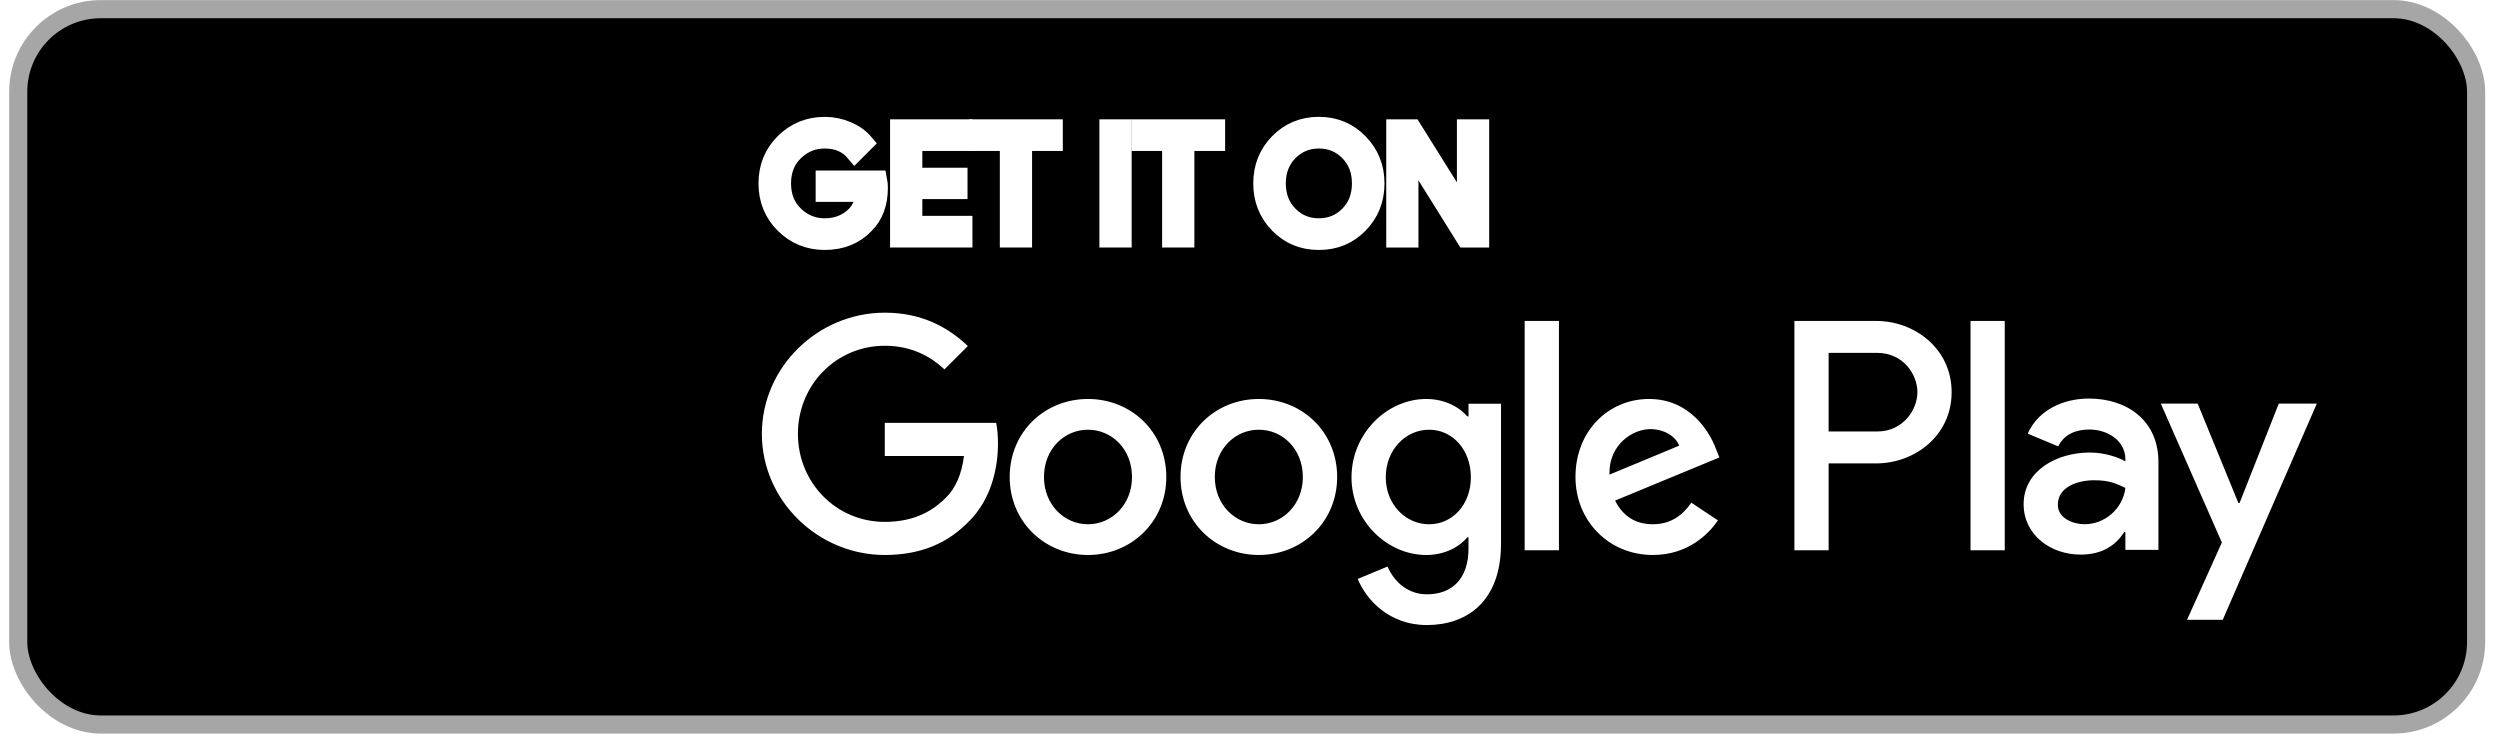<svg width="138" height="41" viewBox="0 0 138 41" fill="none" xmlns="http://www.w3.org/2000/svg">
<rect x="1.006" y="0.506" width="135.675" height="39.487" rx="4.556" fill="black"/>
<rect x="1.006" y="0.506" width="135.675" height="39.487" rx="4.556" stroke="#A6A6A6" strokeWidth="1.012"/>
<path d="M69.487 22.023C67.106 22.023 65.165 23.834 65.165 26.329C65.165 28.808 67.106 30.635 69.487 30.635C71.87 30.635 73.811 28.808 73.811 26.329C73.81 23.834 71.869 22.023 69.487 22.023ZM69.487 28.94C68.182 28.94 67.057 27.864 67.057 26.33C67.057 24.78 68.183 23.72 69.487 23.72C70.793 23.72 71.917 24.78 71.917 26.33C71.917 27.863 70.793 28.94 69.487 28.94ZM60.057 22.023C57.675 22.023 55.735 23.834 55.735 26.329C55.735 28.808 57.675 30.635 60.057 30.635C62.439 30.635 64.38 28.808 64.38 26.329C64.38 23.834 62.439 22.023 60.057 22.023ZM60.057 28.94C58.752 28.94 57.627 27.864 57.627 26.33C57.627 24.78 58.753 23.72 60.057 23.72C61.362 23.72 62.487 24.78 62.487 26.33C62.488 27.863 61.362 28.94 60.057 28.94ZM48.84 23.345V25.171H53.212C53.082 26.199 52.74 26.949 52.217 27.471C51.581 28.107 50.586 28.808 48.84 28.808C46.149 28.808 44.045 26.639 44.045 23.947C44.045 21.256 46.149 19.086 48.84 19.086C50.292 19.086 51.352 19.657 52.135 20.391L53.424 19.102C52.331 18.059 50.88 17.26 48.84 17.26C45.154 17.26 42.055 20.261 42.055 23.947C42.055 27.634 45.154 30.635 48.84 30.635C50.83 30.635 52.332 29.982 53.505 28.759C54.712 27.552 55.088 25.855 55.088 24.485C55.088 24.062 55.055 23.67 54.989 23.344H48.84V23.345ZM94.715 24.763C94.356 23.802 93.263 22.023 91.028 22.023C88.81 22.023 86.966 23.768 86.966 26.329C86.966 28.742 88.794 30.635 91.24 30.635C93.213 30.635 94.355 29.428 94.829 28.726L93.361 27.747C92.872 28.465 92.203 28.938 91.24 28.938C90.278 28.938 89.593 28.497 89.152 27.633L94.91 25.251L94.715 24.763ZM88.842 26.199C88.794 24.535 90.131 23.687 91.094 23.687C91.844 23.687 92.48 24.063 92.693 24.6L88.842 26.199ZM84.162 30.375H86.053V17.717H84.162V30.375ZM81.061 22.985H80.996C80.572 22.479 79.756 22.023 78.73 22.023C76.576 22.023 74.603 23.915 74.603 26.346C74.603 28.76 76.576 30.636 78.73 30.636C79.757 30.636 80.572 30.179 80.996 29.658H81.061V30.277C81.061 31.925 80.18 32.806 78.762 32.806C77.604 32.806 76.886 31.974 76.592 31.273L74.945 31.958C75.418 33.099 76.673 34.503 78.762 34.503C80.98 34.503 82.856 33.197 82.856 30.016V22.285H81.062V22.985H81.061ZM78.892 28.94C77.587 28.94 76.495 27.846 76.495 26.346C76.495 24.828 77.587 23.72 78.892 23.72C80.18 23.72 81.192 24.828 81.192 26.346C81.192 27.846 80.18 28.94 78.892 28.94ZM103.578 17.717H99.051V30.375H100.94V25.579H103.577C105.671 25.579 107.73 24.064 107.73 21.649C107.73 19.234 105.672 17.717 103.578 17.717ZM103.627 23.818H100.94V19.479H103.627C105.039 19.479 105.841 20.649 105.841 21.649C105.841 22.629 105.039 23.818 103.627 23.818ZM115.303 22C113.935 22 112.519 22.603 111.932 23.938L113.609 24.638C113.967 23.938 114.636 23.709 115.335 23.709C116.312 23.709 117.306 24.296 117.322 25.337V25.468C116.98 25.273 116.247 24.98 115.352 24.98C113.544 24.98 111.704 25.973 111.704 27.829C111.704 29.523 113.186 30.614 114.846 30.614C116.116 30.614 116.817 30.044 117.256 29.375H117.321V30.352H119.145V25.5C119.146 23.254 117.468 22 115.303 22ZM115.074 28.937C114.457 28.937 113.593 28.627 113.593 27.862C113.593 26.885 114.668 26.51 115.597 26.51C116.426 26.51 116.818 26.689 117.322 26.933C117.175 28.107 116.166 28.937 115.074 28.937ZM125.789 22.277L123.624 27.765H123.559L121.311 22.277H119.276L122.647 29.946L120.725 34.213H122.695L127.89 22.277H125.789ZM108.773 30.375H110.662V17.717H108.773V30.375Z" fill="white"/>
<path d="M48.511 10.37C48.511 11.219 48.26 11.894 47.757 12.398C47.186 12.998 46.44 13.297 45.525 13.297C44.648 13.297 43.902 12.994 43.289 12.386C42.676 11.778 42.369 11.024 42.369 10.125C42.369 9.225 42.676 8.472 43.289 7.864C43.902 7.256 44.648 6.952 45.525 6.952C45.961 6.952 46.377 7.037 46.772 7.206C47.167 7.376 47.484 7.602 47.721 7.885L47.188 8.419C46.786 7.938 46.232 7.698 45.524 7.698C44.884 7.698 44.331 7.923 43.865 8.373C43.398 8.822 43.165 9.406 43.165 10.124C43.165 10.842 43.398 11.426 43.865 11.876C44.331 12.325 44.884 12.55 45.524 12.55C46.203 12.55 46.769 12.325 47.221 11.872C47.515 11.577 47.685 11.167 47.73 10.642H45.524V9.912H48.467C48.498 10.071 48.511 10.224 48.511 10.37Z" fill="white"/>
<path d="M53.179 7.833H50.413V9.759H52.907V10.489H50.413V12.415H53.179V13.162H49.632V7.087H53.179V7.833Z" fill="white"/>
<path d="M56.47 13.162H55.69V7.833H53.993V7.087H58.167V7.833H56.47V13.162Z" fill="white"/>
<path d="M61.187 13.162V7.087H61.968V13.162H61.187Z" fill="white"/>
<path d="M65.43 13.162H64.649V7.833H62.952V7.087H67.127V7.833H65.43V13.162Z" fill="white"/>
<path d="M75.029 12.377C74.432 12.991 73.69 13.298 72.802 13.298C71.914 13.298 71.172 12.991 70.575 12.377C69.978 11.764 69.68 11.012 69.68 10.124C69.68 9.236 69.978 8.485 70.575 7.872C71.172 7.258 71.914 6.95 72.802 6.95C73.685 6.95 74.426 7.259 75.025 7.876C75.625 8.492 75.924 9.241 75.924 10.124C75.924 11.012 75.626 11.764 75.029 12.377ZM71.151 11.868C71.601 12.323 72.151 12.55 72.802 12.55C73.453 12.55 74.004 12.322 74.452 11.868C74.902 11.412 75.127 10.831 75.127 10.124C75.127 9.418 74.902 8.836 74.452 8.381C74.004 7.925 73.453 7.698 72.802 7.698C72.151 7.698 71.601 7.926 71.151 8.381C70.703 8.836 70.477 9.418 70.477 10.124C70.477 10.831 70.703 11.412 71.151 11.868Z" fill="white"/>
<path d="M77.02 13.162V7.087H77.97L80.922 11.812H80.955L80.922 10.642V7.087H81.703V13.162H80.888L77.798 8.207H77.765L77.798 9.377V13.162H77.02Z" fill="white"/>
<path d="M48.511 10.37C48.511 11.219 48.26 11.894 47.757 12.398C47.186 12.998 46.44 13.297 45.525 13.297C44.648 13.297 43.902 12.994 43.289 12.386C42.676 11.778 42.369 11.024 42.369 10.125C42.369 9.225 42.676 8.472 43.289 7.864C43.902 7.256 44.648 6.952 45.525 6.952C45.961 6.952 46.377 7.037 46.772 7.206C47.167 7.376 47.484 7.602 47.721 7.885L47.188 8.419C46.786 7.938 46.232 7.698 45.524 7.698C44.884 7.698 44.331 7.923 43.865 8.373C43.398 8.822 43.165 9.406 43.165 10.124C43.165 10.842 43.398 11.426 43.865 11.876C44.331 12.325 44.884 12.55 45.524 12.55C46.203 12.55 46.769 12.325 47.221 11.872C47.515 11.577 47.685 11.167 47.73 10.642H45.524V9.912H48.467C48.498 10.071 48.511 10.224 48.511 10.37Z" stroke="white" strokeWidth="0.203" strokeMiterlimit="10"/>
<path d="M53.179 7.833H50.413V9.759H52.907V10.489H50.413V12.415H53.179V13.162H49.632V7.087H53.179V7.833Z" stroke="white" strokeWidth="0.203" strokeMiterlimit="10"/>
<path d="M56.47 13.162H55.69V7.833H53.993V7.087H58.167V7.833H56.47V13.162Z" stroke="white" strokeWidth="0.203" strokeMiterlimit="10"/>
<path d="M61.187 13.162V7.087H61.968V13.162H61.187Z" stroke="white" strokeWidth="0.203" strokeMiterlimit="10"/>
<path d="M65.43 13.162H64.649V7.833H62.952V7.087H67.127V7.833H65.43V13.162Z" stroke="white" strokeWidth="0.203" strokeMiterlimit="10"/>
<path d="M75.029 12.377C74.432 12.991 73.69 13.298 72.802 13.298C71.914 13.298 71.172 12.991 70.575 12.377C69.978 11.764 69.68 11.012 69.68 10.124C69.68 9.236 69.978 8.485 70.575 7.872C71.172 7.258 71.914 6.95 72.802 6.95C73.685 6.95 74.426 7.259 75.025 7.876C75.625 8.492 75.924 9.241 75.924 10.124C75.924 11.012 75.626 11.764 75.029 12.377ZM71.151 11.868C71.601 12.323 72.151 12.55 72.802 12.55C73.453 12.55 74.004 12.322 74.452 11.868C74.902 11.412 75.127 10.831 75.127 10.124C75.127 9.418 74.902 8.836 74.452 8.381C74.004 7.925 73.453 7.698 72.802 7.698C72.151 7.698 71.601 7.926 71.151 8.381C70.703 8.836 70.477 9.418 70.477 10.124C70.477 10.831 70.703 11.412 71.151 11.868Z" stroke="white" strokeWidth="0.203" strokeMiterlimit="10"/>
<path d="M77.02 13.162V7.087H77.97L80.922 11.812H80.955L80.922 10.642V7.087H81.703V13.162H80.888L77.798 8.207H77.765L77.798 9.377V13.162H77.02Z" stroke="white" strokeWidth="0.203" strokeMiterlimit="10"/>
<g filter="url(#filter0_ii_246_7869)">
<path d="M11.066 7.633C10.772 7.945 10.598 8.429 10.598 9.056V31.448C10.598 32.076 10.772 32.559 11.066 32.871L11.141 32.944L23.685 20.4V20.252V20.104L11.141 7.56L11.066 7.633Z" fill="url(#paint0_linear_246_7869)"/>
<path d="M27.866 24.584L23.686 20.402V20.254V20.106L27.867 15.924L27.961 15.978L32.916 18.793C34.33 19.597 34.33 20.912 32.916 21.717L27.961 24.532L27.866 24.584Z" fill="url(#paint1_linear_246_7869)"/>
<g filter="url(#filter1_i_246_7869)">
<path d="M27.961 24.53L23.684 20.253L11.066 32.872C11.532 33.366 12.303 33.427 13.17 32.934L27.961 24.53Z" fill="url(#paint2_linear_246_7869)"/>
</g>
<path d="M27.961 15.976L13.17 7.572C12.303 7.079 11.532 7.141 11.066 7.635L23.685 20.254L27.961 15.976Z" fill="url(#paint3_linear_246_7869)"/>
</g>
<defs>
<filter id="filter0_ii_246_7869" x="10.598" y="7.232" width="23.379" height="26.043" filterUnits="userSpaceOnUse" colorInterpolationFilters="sRGB">
<feFlood floodOpacity="0" result="BackgroundImageFix"/>
<feBlend mode="normal" in="SourceGraphic" in2="BackgroundImageFix" result="shape"/>
<feColorMatrix in="SourceAlpha" type="matrix" values="0 0 0 0 0 0 0 0 0 0 0 0 0 0 0 0 0 0 127 0" result="hardAlpha"/>
<feOffset dy="-0.152"/>
<feComposite in2="hardAlpha" operator="arithmetic" k2="-1" k3="1"/>
<feColorMatrix type="matrix" values="0 0 0 0 0 0 0 0 0 0 0 0 0 0 0 0 0 0 0.12 0"/>
<feBlend mode="normal" in2="shape" result="effect1_innerShadow_246_7869"/>
<feColorMatrix in="SourceAlpha" type="matrix" values="0 0 0 0 0 0 0 0 0 0 0 0 0 0 0 0 0 0 127 0" result="hardAlpha"/>
<feOffset dy="0.152"/>
<feComposite in2="hardAlpha" operator="arithmetic" k2="-1" k3="1"/>
<feColorMatrix type="matrix" values="0 0 0 0 1 0 0 0 0 1 0 0 0 0 1 0 0 0 0.25 0"/>
<feBlend mode="normal" in2="effect1_innerShadow_246_7869" result="effect2_innerShadow_246_7869"/>
</filter>
<filter id="filter1_i_246_7869" x="11.066" y="20.253" width="16.895" height="13.021" filterUnits="userSpaceOnUse" colorInterpolationFilters="sRGB">
<feFlood floodOpacity="0" result="BackgroundImageFix"/>
<feBlend mode="normal" in="SourceGraphic" in2="BackgroundImageFix" result="shape"/>
<feColorMatrix in="SourceAlpha" type="matrix" values="0 0 0 0 0 0 0 0 0 0 0 0 0 0 0 0 0 0 127 0" result="hardAlpha"/>
<feOffset dy="-0.152"/>
<feComposite in2="hardAlpha" operator="arithmetic" k2="-1" k3="1"/>
<feColorMatrix type="matrix" values="0 0 0 0 0 0 0 0 0 0 0 0 0 0 0 0 0 0 0.08 0"/>
<feBlend mode="normal" in2="shape" result="effect1_innerShadow_246_7869"/>
</filter>
<linearGradient id="paint0_linear_246_7869" x1="22.573" y1="8.819" x2="5.582" y2="25.811" gradientUnits="userSpaceOnUse">
<stop stopColor="#00A0FF"/>
<stop offset="0.007" stopColor="#00A1FF"/>
<stop offset="0.26" stopColor="#00BEFF"/>
<stop offset="0.512" stopColor="#00D2FF"/>
<stop offset="0.76" stopColor="#00DFFF"/>
<stop offset="1" stopColor="#00E3FF"/>
</linearGradient>
<linearGradient id="paint1_linear_246_7869" x1="34.757" y1="20.254" x2="10.258" y2="20.254" gradientUnits="userSpaceOnUse">
<stop stopColor="#FFE000"/>
<stop offset="0.409" stopColor="#FFBD00"/>
<stop offset="0.775" stopColor="#FFA500"/>
<stop offset="1" stopColor="#FF9C00"/>
</linearGradient>
<linearGradient id="paint2_linear_246_7869" x1="25.638" y1="22.576" x2="2.595" y2="45.618" gradientUnits="userSpaceOnUse">
<stop stopColor="#FF3A44"/>
<stop offset="1" stopColor="#C31162"/>
</linearGradient>
<linearGradient id="paint3_linear_246_7869" x1="7.889" y1="0.181" x2="18.178" y2="10.47" gradientUnits="userSpaceOnUse">
<stop stopColor="#32A071"/>
<stop offset="0.069" stopColor="#2DA771"/>
<stop offset="0.476" stopColor="#15CF74"/>
<stop offset="0.801" stopColor="#06E775"/>
<stop offset="1" stopColor="#00F076"/>
</linearGradient>
</defs>
</svg>

